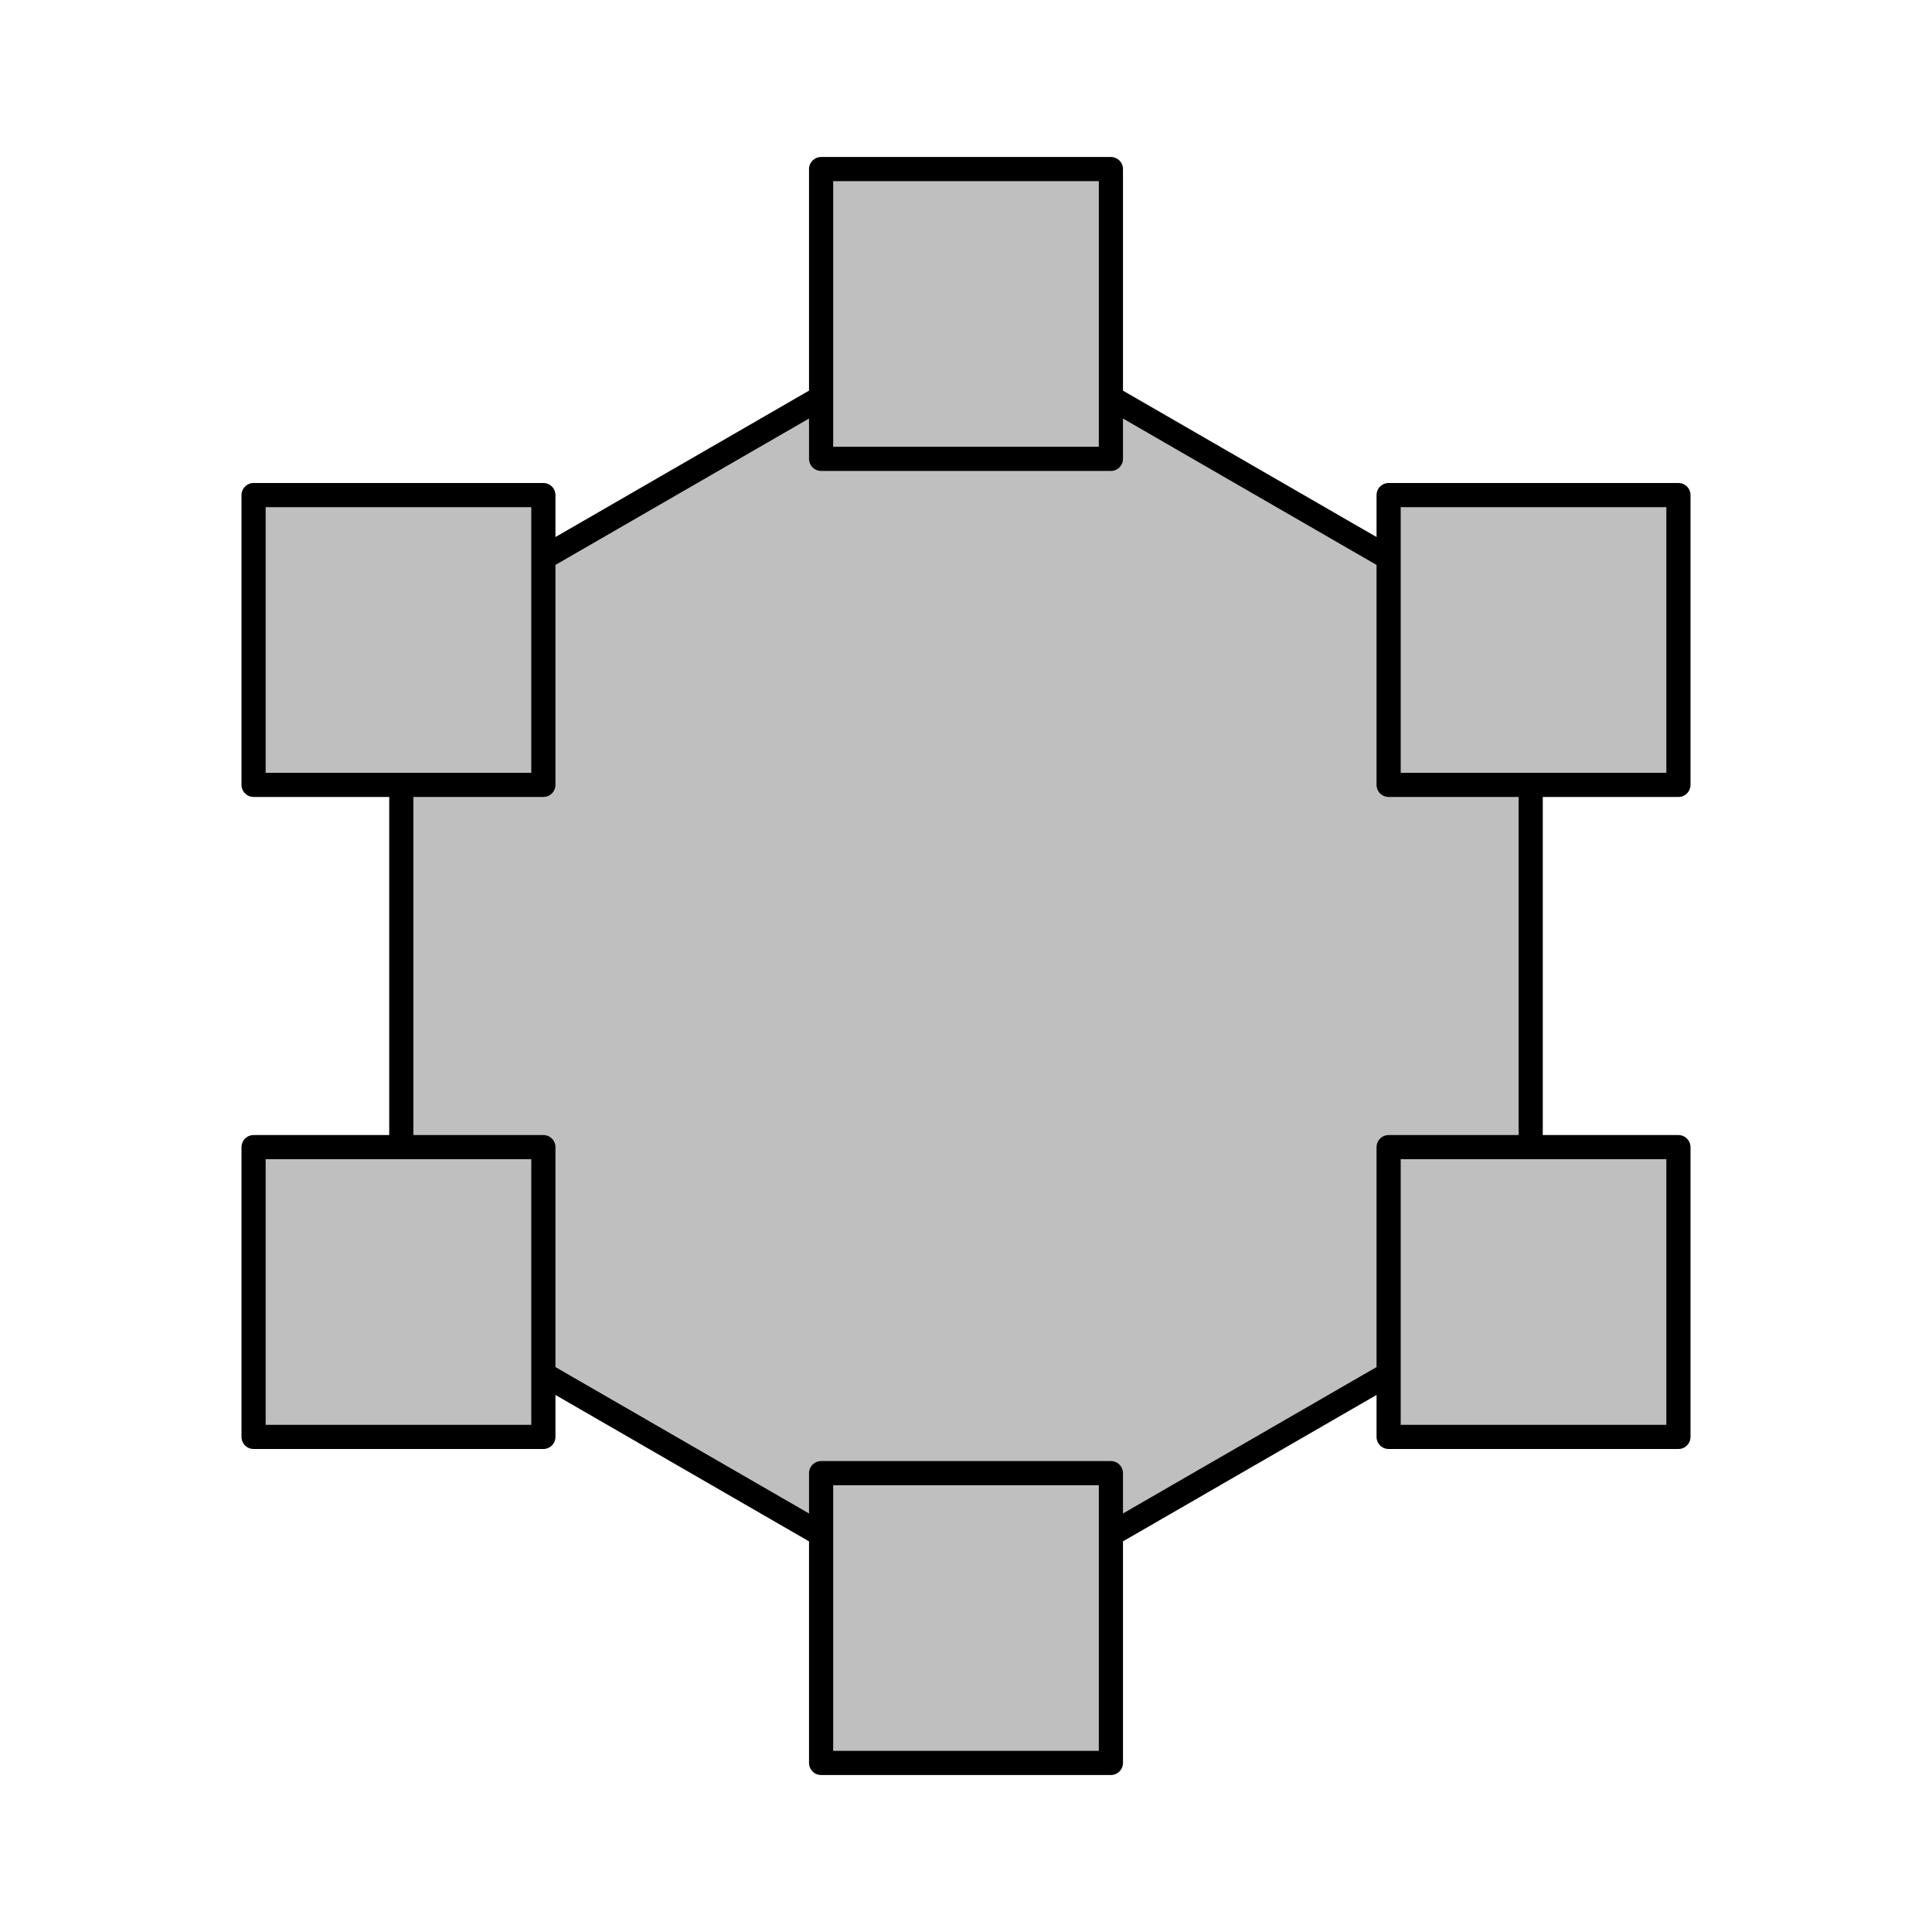 <svg viewBox="0 0 80 80" fill="none">
  <path d="M22.5 32.5V23.104L34 16.464V19H46V16.464L57.5 23.104V32.5H63.383V47.5H57.5V56.896L46 63.536V61H34V63.536L22.5 56.896V47.5H16.617V32.5H22.5Z" fill="currentColor" fill-opacity="0.25" />
  <path d="M34 7H46V19H34V7Z" fill="currentColor" fill-opacity="0.25" />
  <path d="M34 61H46V73H34V61Z" fill="currentColor" fill-opacity="0.25" />
  <path d="M10.5 20.5H22.5V32.5H10.5V20.5Z" fill="currentColor" fill-opacity="0.25" />
  <path d="M10.5 47.5L22.5 47.5V59.5H10.5V47.5Z" fill="currentColor" fill-opacity="0.25" />
  <path d="M57.5 20.5H69.5V32.5H57.5V20.5Z" fill="currentColor" fill-opacity="0.25" />
  <path d="M57.5 47.5L69.5 47.5V59.5H57.5V47.5Z" fill="currentColor" fill-opacity="0.25" />
  <path d="M22.5 32.5V23.104L34 16.464V19M22.5 32.5H16.617V47.5H22.5M22.5 32.5V20.5H10.5V32.5H22.5ZM34 19H46M34 19V7H46V19M46 19V16.464L57.5 23.104V32.5M57.5 32.5H63.383V47.5H57.5M57.5 32.5H69.5V20.5H57.5V32.5ZM57.5 47.5V56.896L46 63.536V61M57.5 47.5L69.5 47.5V59.5H57.5V47.5ZM46 61H34M46 61V73H34V61M34 61V63.536L22.5 56.896V47.5M22.5 47.5L10.5 47.5V59.5H22.5V47.5Z" stroke="currentColor" stroke-linecap="round" stroke-linejoin="round" />
</svg>